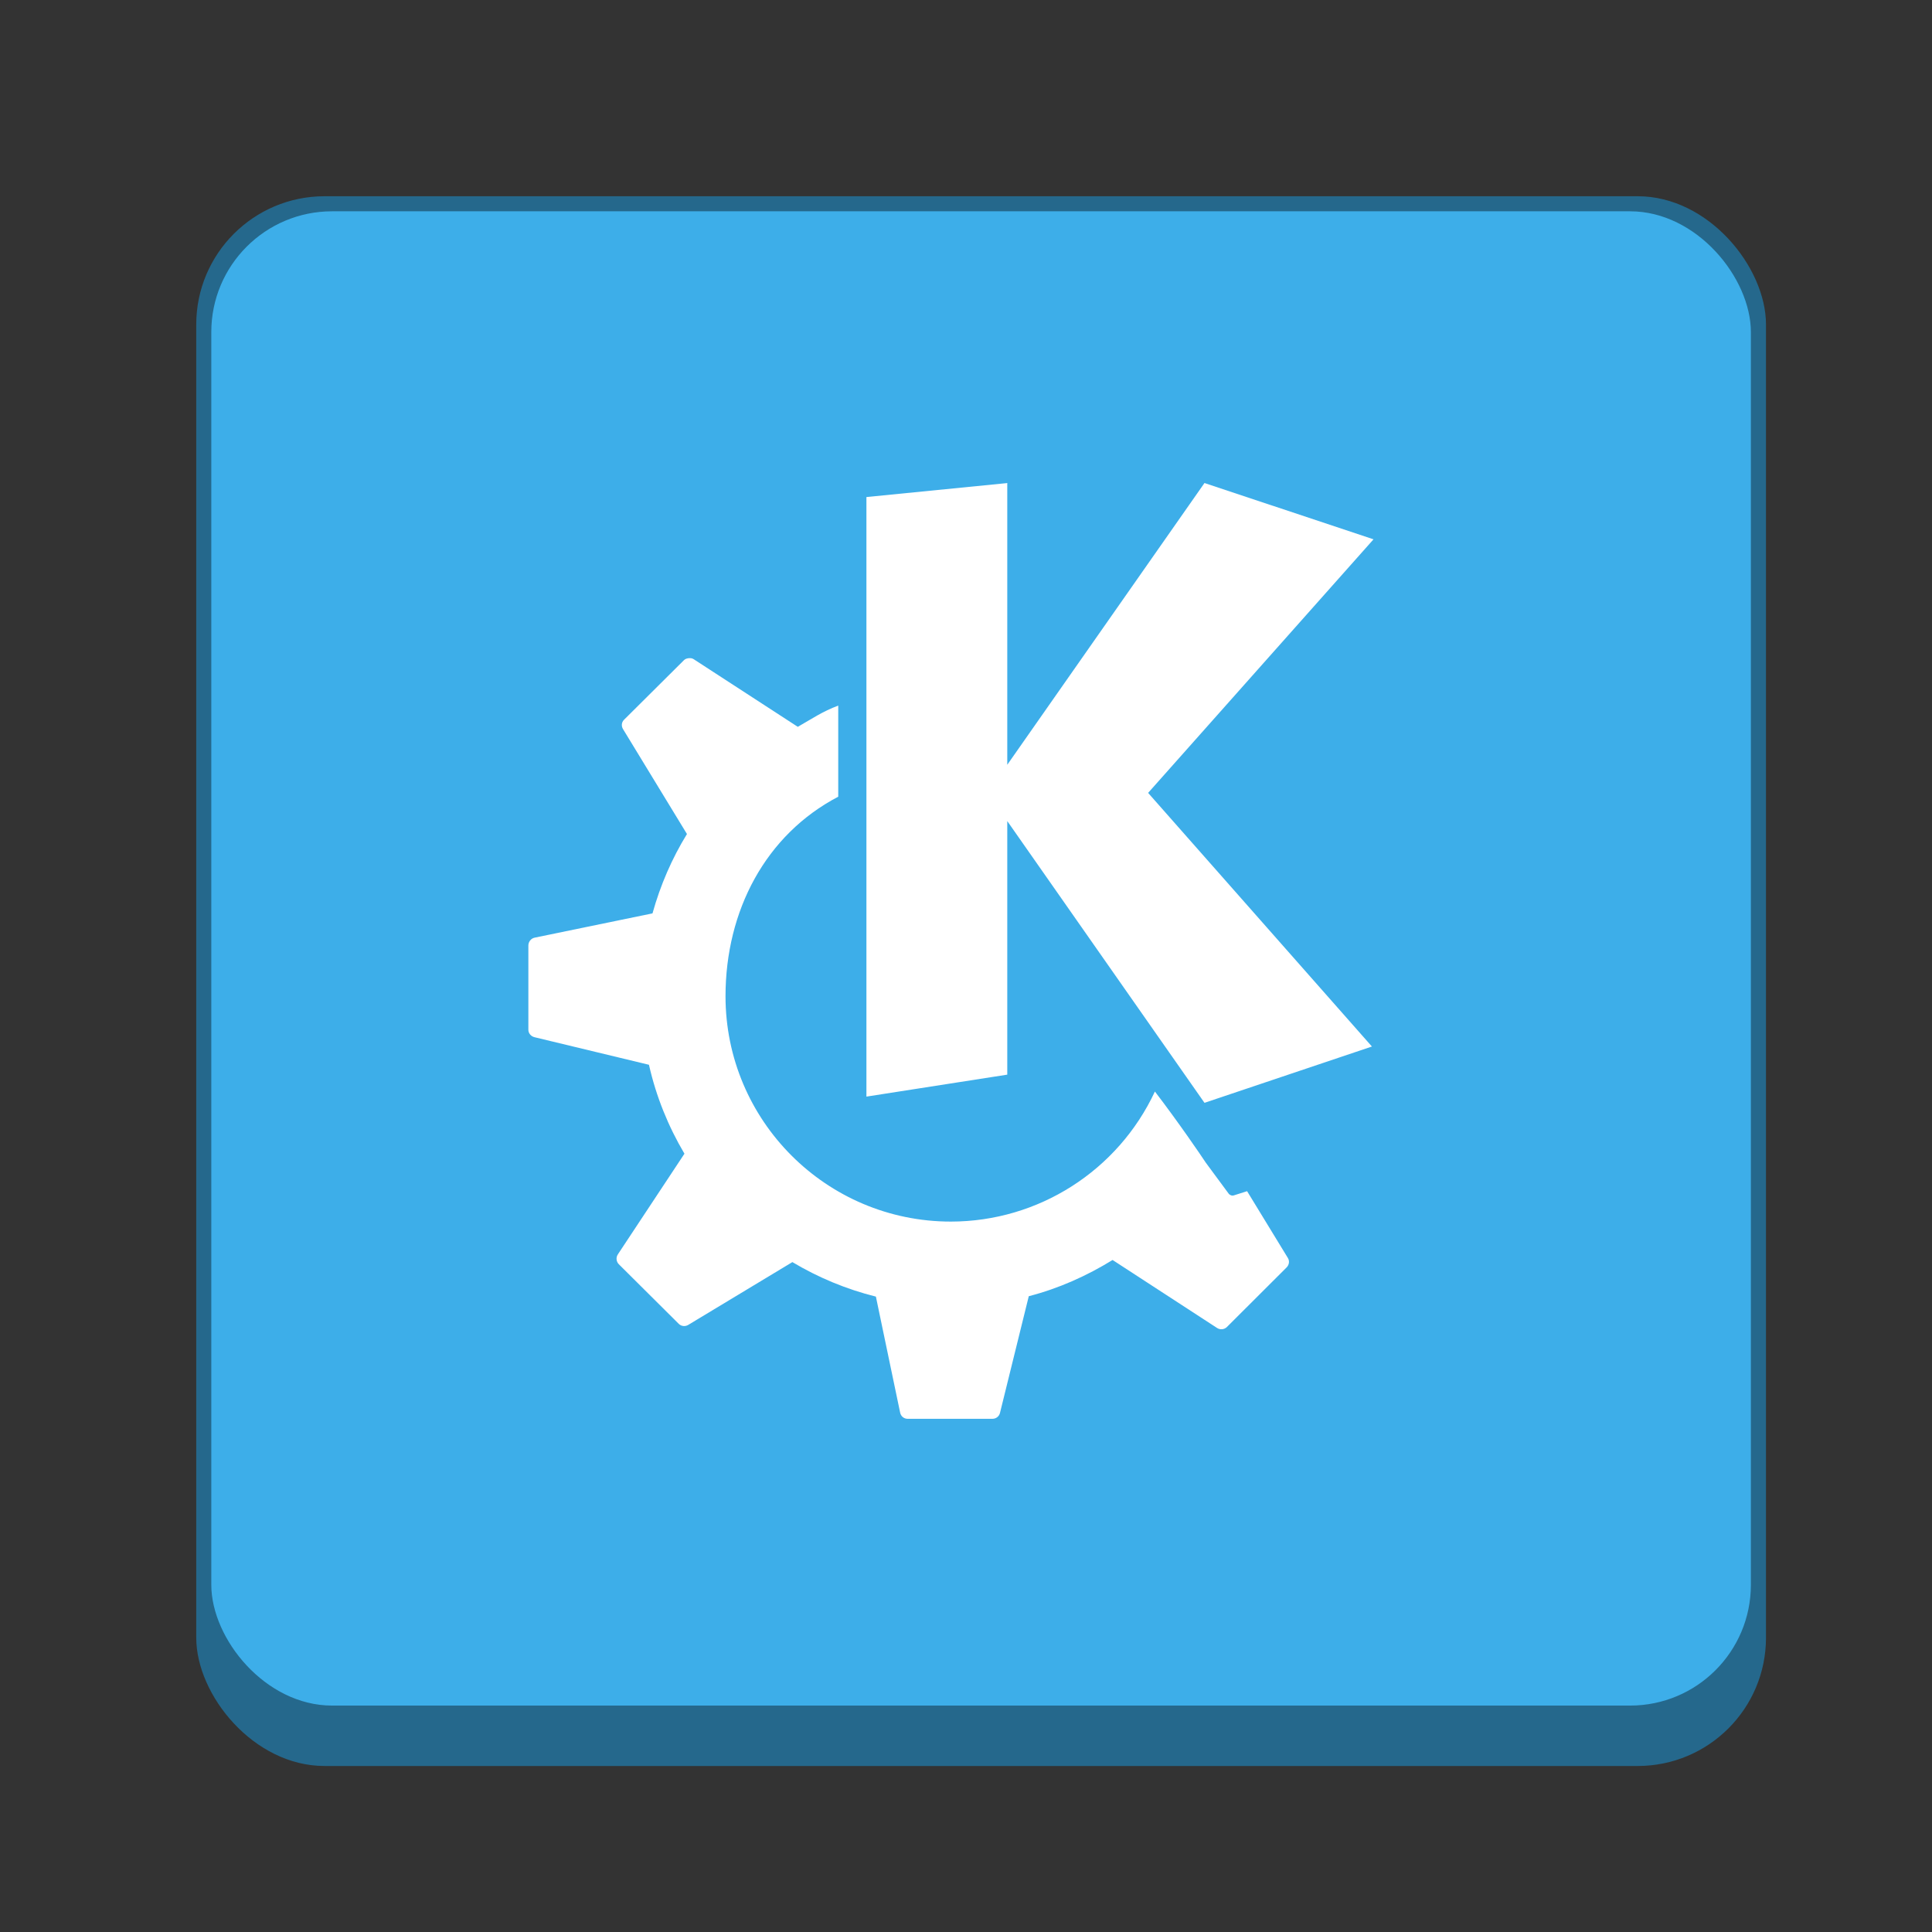 <?xml version="1.0" encoding="UTF-8" standalone="no"?>
<!-- Created with Inkscape (http://www.inkscape.org/) -->

<svg
   width="128"
   height="128"
   viewBox="0 0 33.867 33.867"
   version="1.1"
   id="svg1099"
   inkscape:version="1.2 (dc2aedaf03, 2022-05-15)"
   sodipodi:docname="desktop-environment-kde.svg"
   xmlns:inkscape="http://www.inkscape.org/namespaces/inkscape"
   xmlns:sodipodi="http://sodipodi.sourceforge.net/DTD/sodipodi-0.dtd"
   xmlns="http://www.w3.org/2000/svg"
   xmlns:svg="http://www.w3.org/2000/svg">
  <rect x="0" y="0" width="33.867" height="33.867" fill="#333333" stroke="none"/>
  <sodipodi:namedview
     id="namedview1101"
     pagecolor="#ffffff"
     bordercolor="#666666"
     borderopacity="1.0"
     inkscape:pageshadow="2"
     inkscape:pageopacity="0.0"
     inkscape:pagecheckerboard="0"
     inkscape:document-units="px"
     showgrid="false"
     units="px"
     inkscape:zoom="4.3807475"
     inkscape:cx="18.375859"
     inkscape:cy="66.883563"
     inkscape:window-width="1920"
     inkscape:window-height="1014"
     inkscape:window-x="0"
     inkscape:window-y="0"
     inkscape:window-maximized="1"
     inkscape:current-layer="svg1099"
     inkscape:showpageshadow="2"
     inkscape:deskcolor="#d1d1d1"
     showguides="false" />
  <defs
     id="defs1096" />
  <rect
     style="opacity:1;fill:#25688c;fill-opacity:1;stroke-width:1.058;stroke-linecap:round"
     id="rect934"
     width="27.517"
     height="27.517"
     x="3.44"
     y="3.44"
     ry="2.249" />
  <rect
     style="fill:#3daee9;fill-opacity:1;stroke-width:0.529"
     id="rect2485"
     width="26.988"
     height="26.194"
     x="3.704"
     y="3.704"
     ry="2.117" />
  <path
     id="path12"
     d="m 17.657,8.467 v 9.632e-4 l 0.013,-9.632e-4 z m 0,9.632e-4 -2.469,0.245 V 19.223 l 2.469,-0.385 V 14.393 L 21.114,19.332 24.049,18.345 20.126,13.899 24.077,9.454 21.114,8.467 17.657,13.406 Z m -5.58,3.069 c -0.03,0.004 -0.063,0.011 -0.086,0.034 l -1.053,1.047 c -0.044,0.044 -0.049,0.111 -0.016,0.164 l 1.12,1.838 c -0.263,0.428 -0.466,0.895 -0.604,1.391 l -2.067,0.426 c -0.063,0.013 -0.109,0.073 -0.109,0.137 v 1.478 c 0,0.063 0.048,0.116 0.109,0.13 l 2.005,0.483 c 0.126,0.558 0.339,1.081 0.622,1.559 l -1.168,1.766 c -0.035,0.054 -0.028,0.125 0.017,0.171 l 1.052,1.046 c 0.044,0.044 0.114,0.05 0.167,0.017 l 1.824,-1.1 c 0.45,0.269 0.942,0.475 1.464,0.605 l 0.425,2.034 c 0.013,0.063 0.066,0.108 0.131,0.108 h 1.488 c 0.062,0 0.116,-0.042 0.131,-0.102 l 0.505,-2.047 c 0.527,-0.136 1.017,-0.357 1.469,-0.635 l 1.832,1.192 c 0.054,0.035 0.125,0.028 0.171,-0.016 l 1.048,-1.046 c 0.044,-0.044 0.055,-0.112 0.022,-0.165 l -0.715,-1.171 -0.234,0.074 c -0.034,0.01 -0.072,-0.006 -0.092,-0.035 0,0 -0.222,-0.3 -0.398,-0.539 -0.082,-0.125 -0.481,-0.711 -0.892,-1.247 -0.649,1.39 -2.043,2.279 -3.576,2.28 -2.182,0 -3.951,-1.769 -3.951,-3.951 0.001,-1.498 0.702,-2.83 1.976,-3.497 v -1.597 c -0.276,0.102 -0.457,0.229 -0.709,0.372 L 12.161,11.556 c -0.027,-0.018 -0.055,-0.021 -0.085,-0.018 z"
     style="fill:#ffffff;stroke-width:0.494"
     sodipodi:nodetypes="cccccccccccccccccccccccssccccccccccsscccccccccccccccccccc" />
</svg>
